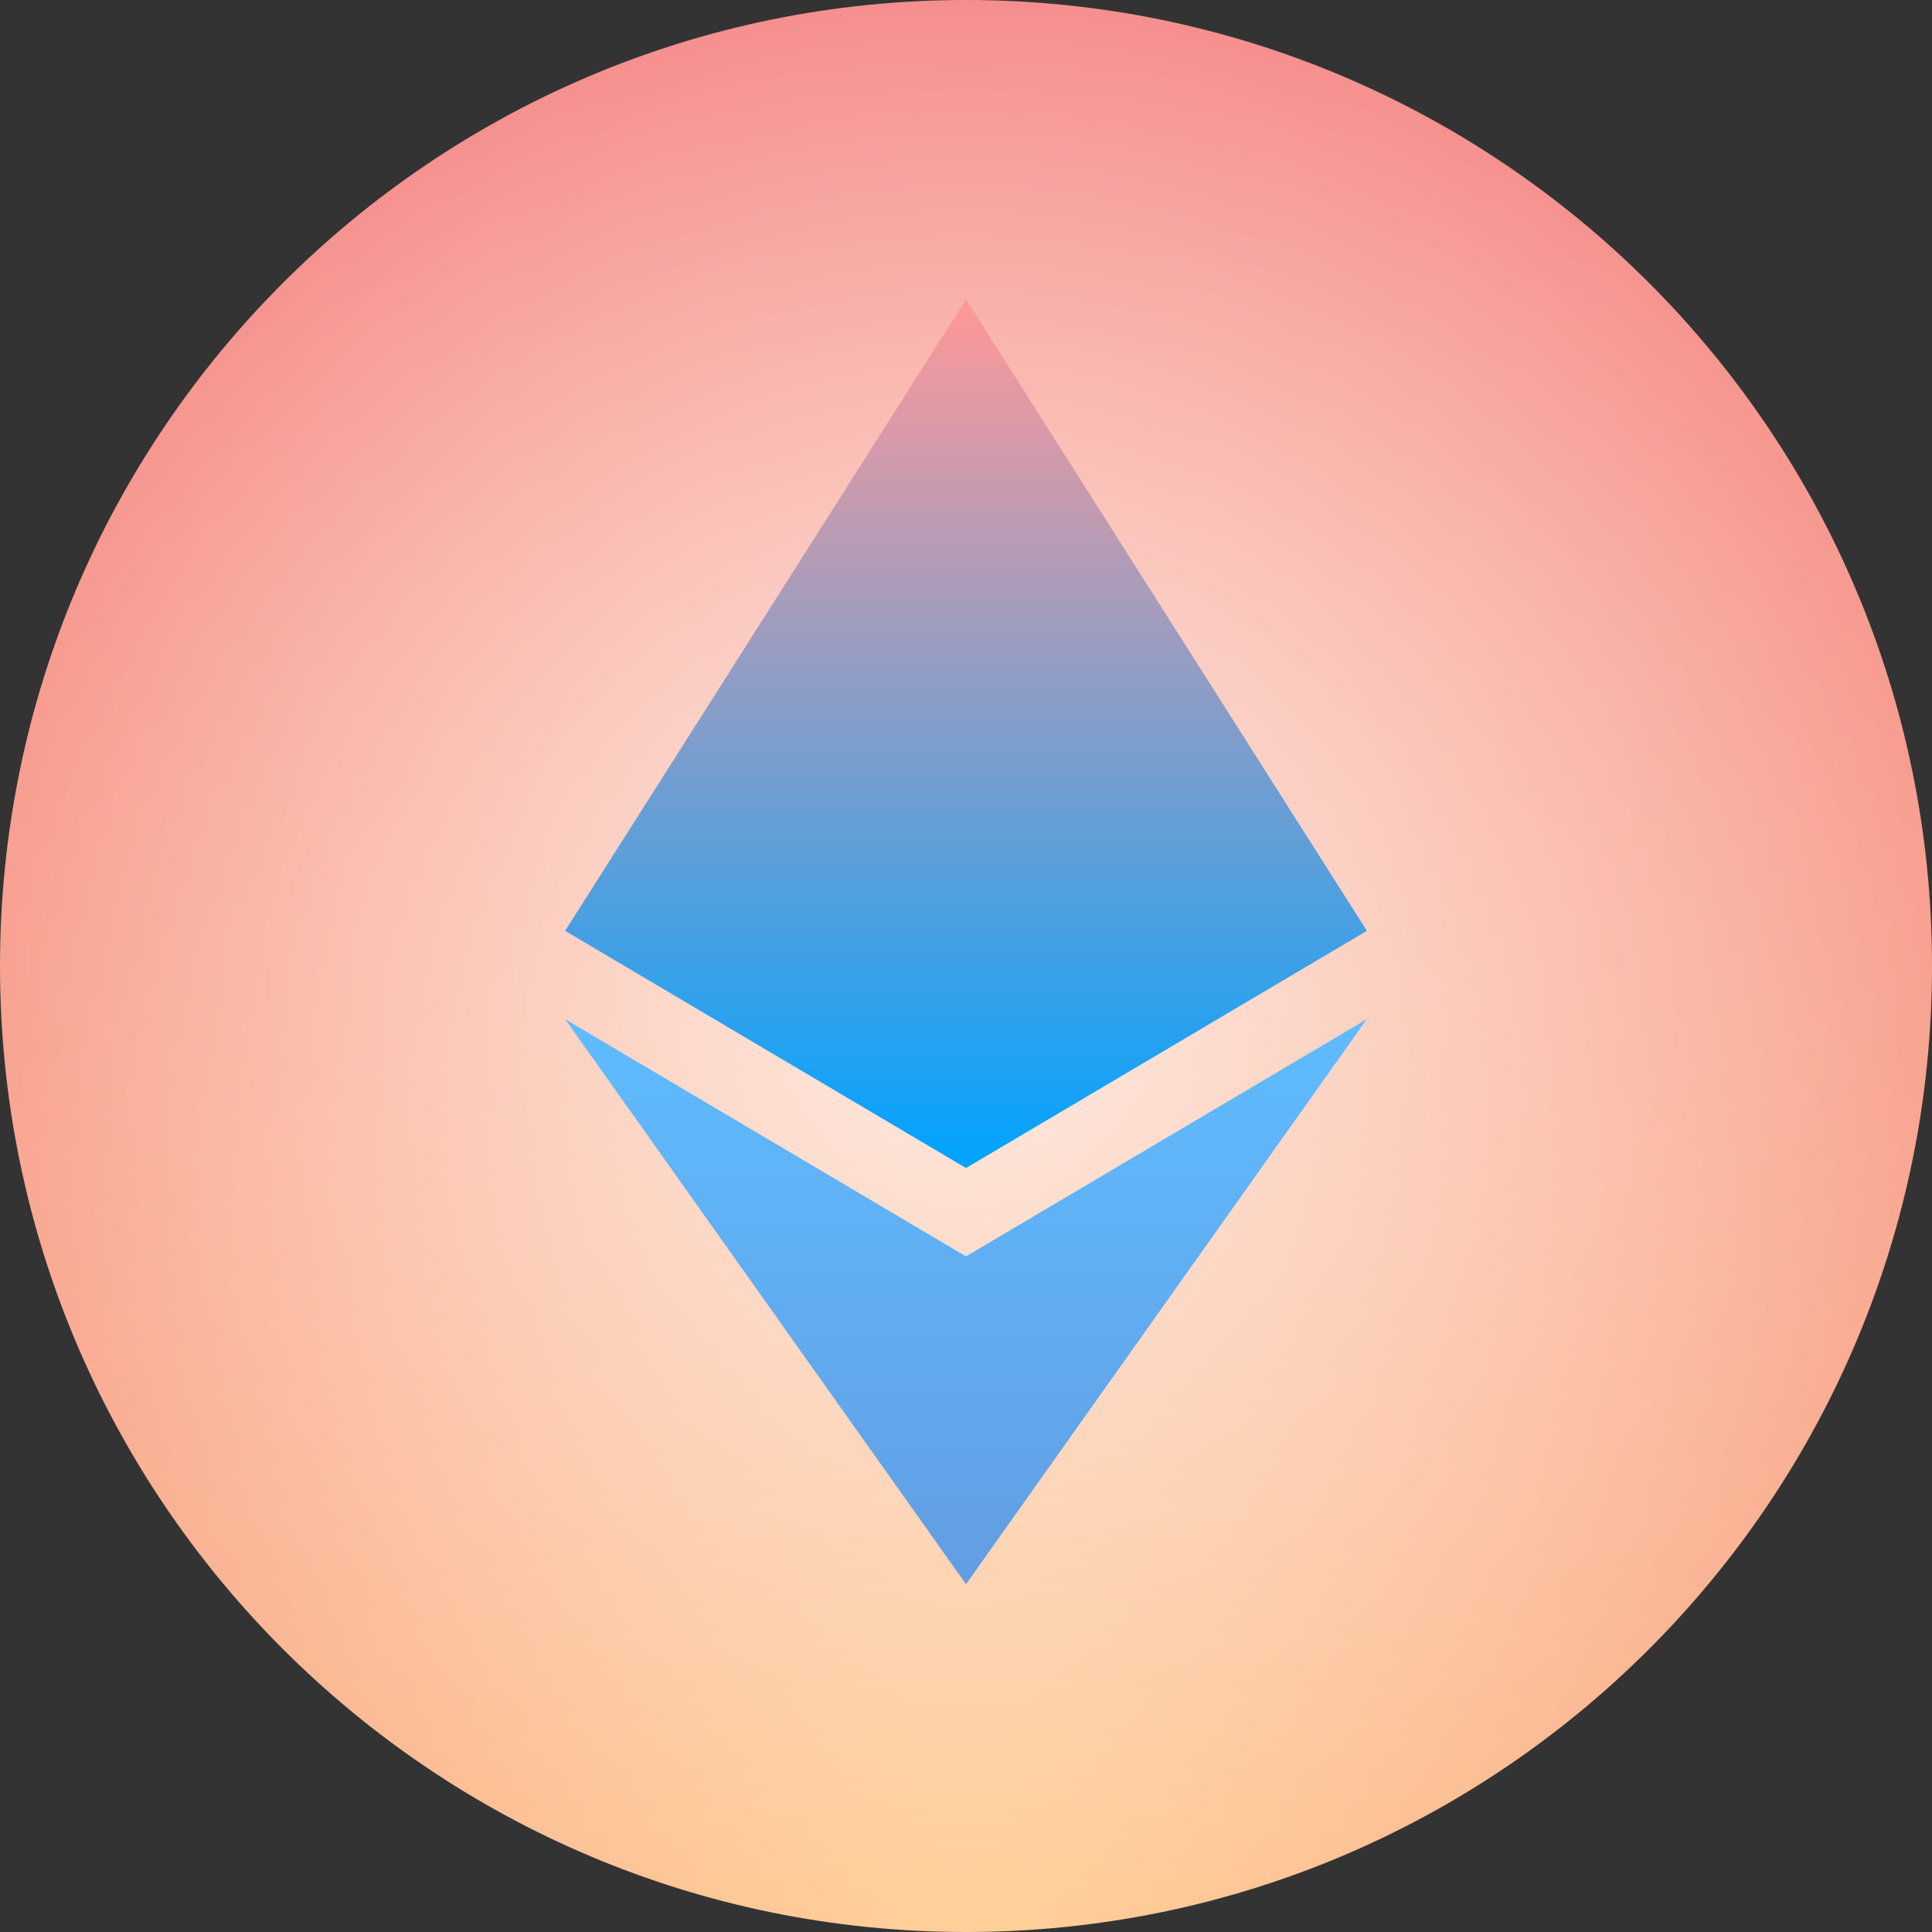 <svg width="40" height="40" viewBox="0 0 40 40" fill="none" xmlns="http://www.w3.org/2000/svg">
<rect x="0" y="0" width="40" height="40" fill="#333333" stroke="none"/>
<path fill-rule="evenodd" clip-rule="evenodd" d="M20 40C31.046 40 40 31.046 40 20C40 8.954 31.046 0 20 0C8.954 0 0 8.954 0 20C0 31.046 8.954 40 20 40Z" fill="url(#paint0_radial)"/>
<path fill-rule="evenodd" clip-rule="evenodd" d="M20 40C31.046 40 40 31.046 40 20C40 8.954 31.046 0 20 0C8.954 0 0 8.954 0 20C0 31.046 8.954 40 20 40Z" fill="url(#paint1_radial)" fill-opacity="0.75"/>
<path d="M11.7 21.101L20 26.012L28.298 21.101L20 32.799L11.7 21.101Z" fill="url(#paint2_linear)"/>
<path d="M20 24.183L11.7 19.272L20 6.2L28.3 19.272L20 24.183Z" fill="url(#paint3_linear)"/>
<defs>
<radialGradient id="paint0_radial" cx="0" cy="0" r="1" gradientUnits="userSpaceOnUse" gradientTransform="translate(20 40) rotate(-90) scale(40)">
<stop stop-color="#FFD098"/>
<stop offset="1" stop-color="#F58E8E"/>
</radialGradient>
<radialGradient id="paint1_radial" cx="0" cy="0" r="1" gradientUnits="userSpaceOnUse" gradientTransform="translate(20 20) rotate(90) scale(20)">
<stop stop-color="white"/>
<stop offset="1" stop-color="white" stop-opacity="0"/>
</radialGradient>
<linearGradient id="paint2_linear" x1="19.999" y1="21.101" x2="19.999" y2="32.799" gradientUnits="userSpaceOnUse">
<stop stop-color="#5FBCFF"/>
<stop offset="1" stop-color="#629DE3"/>
</linearGradient>
<linearGradient id="paint3_linear" x1="20" y1="6.2" x2="20" y2="24.183" gradientUnits="userSpaceOnUse">
<stop stop-color="#FF9898"/>
<stop offset="1" stop-color="#00A3FF"/>
</linearGradient>
</defs>
</svg>
